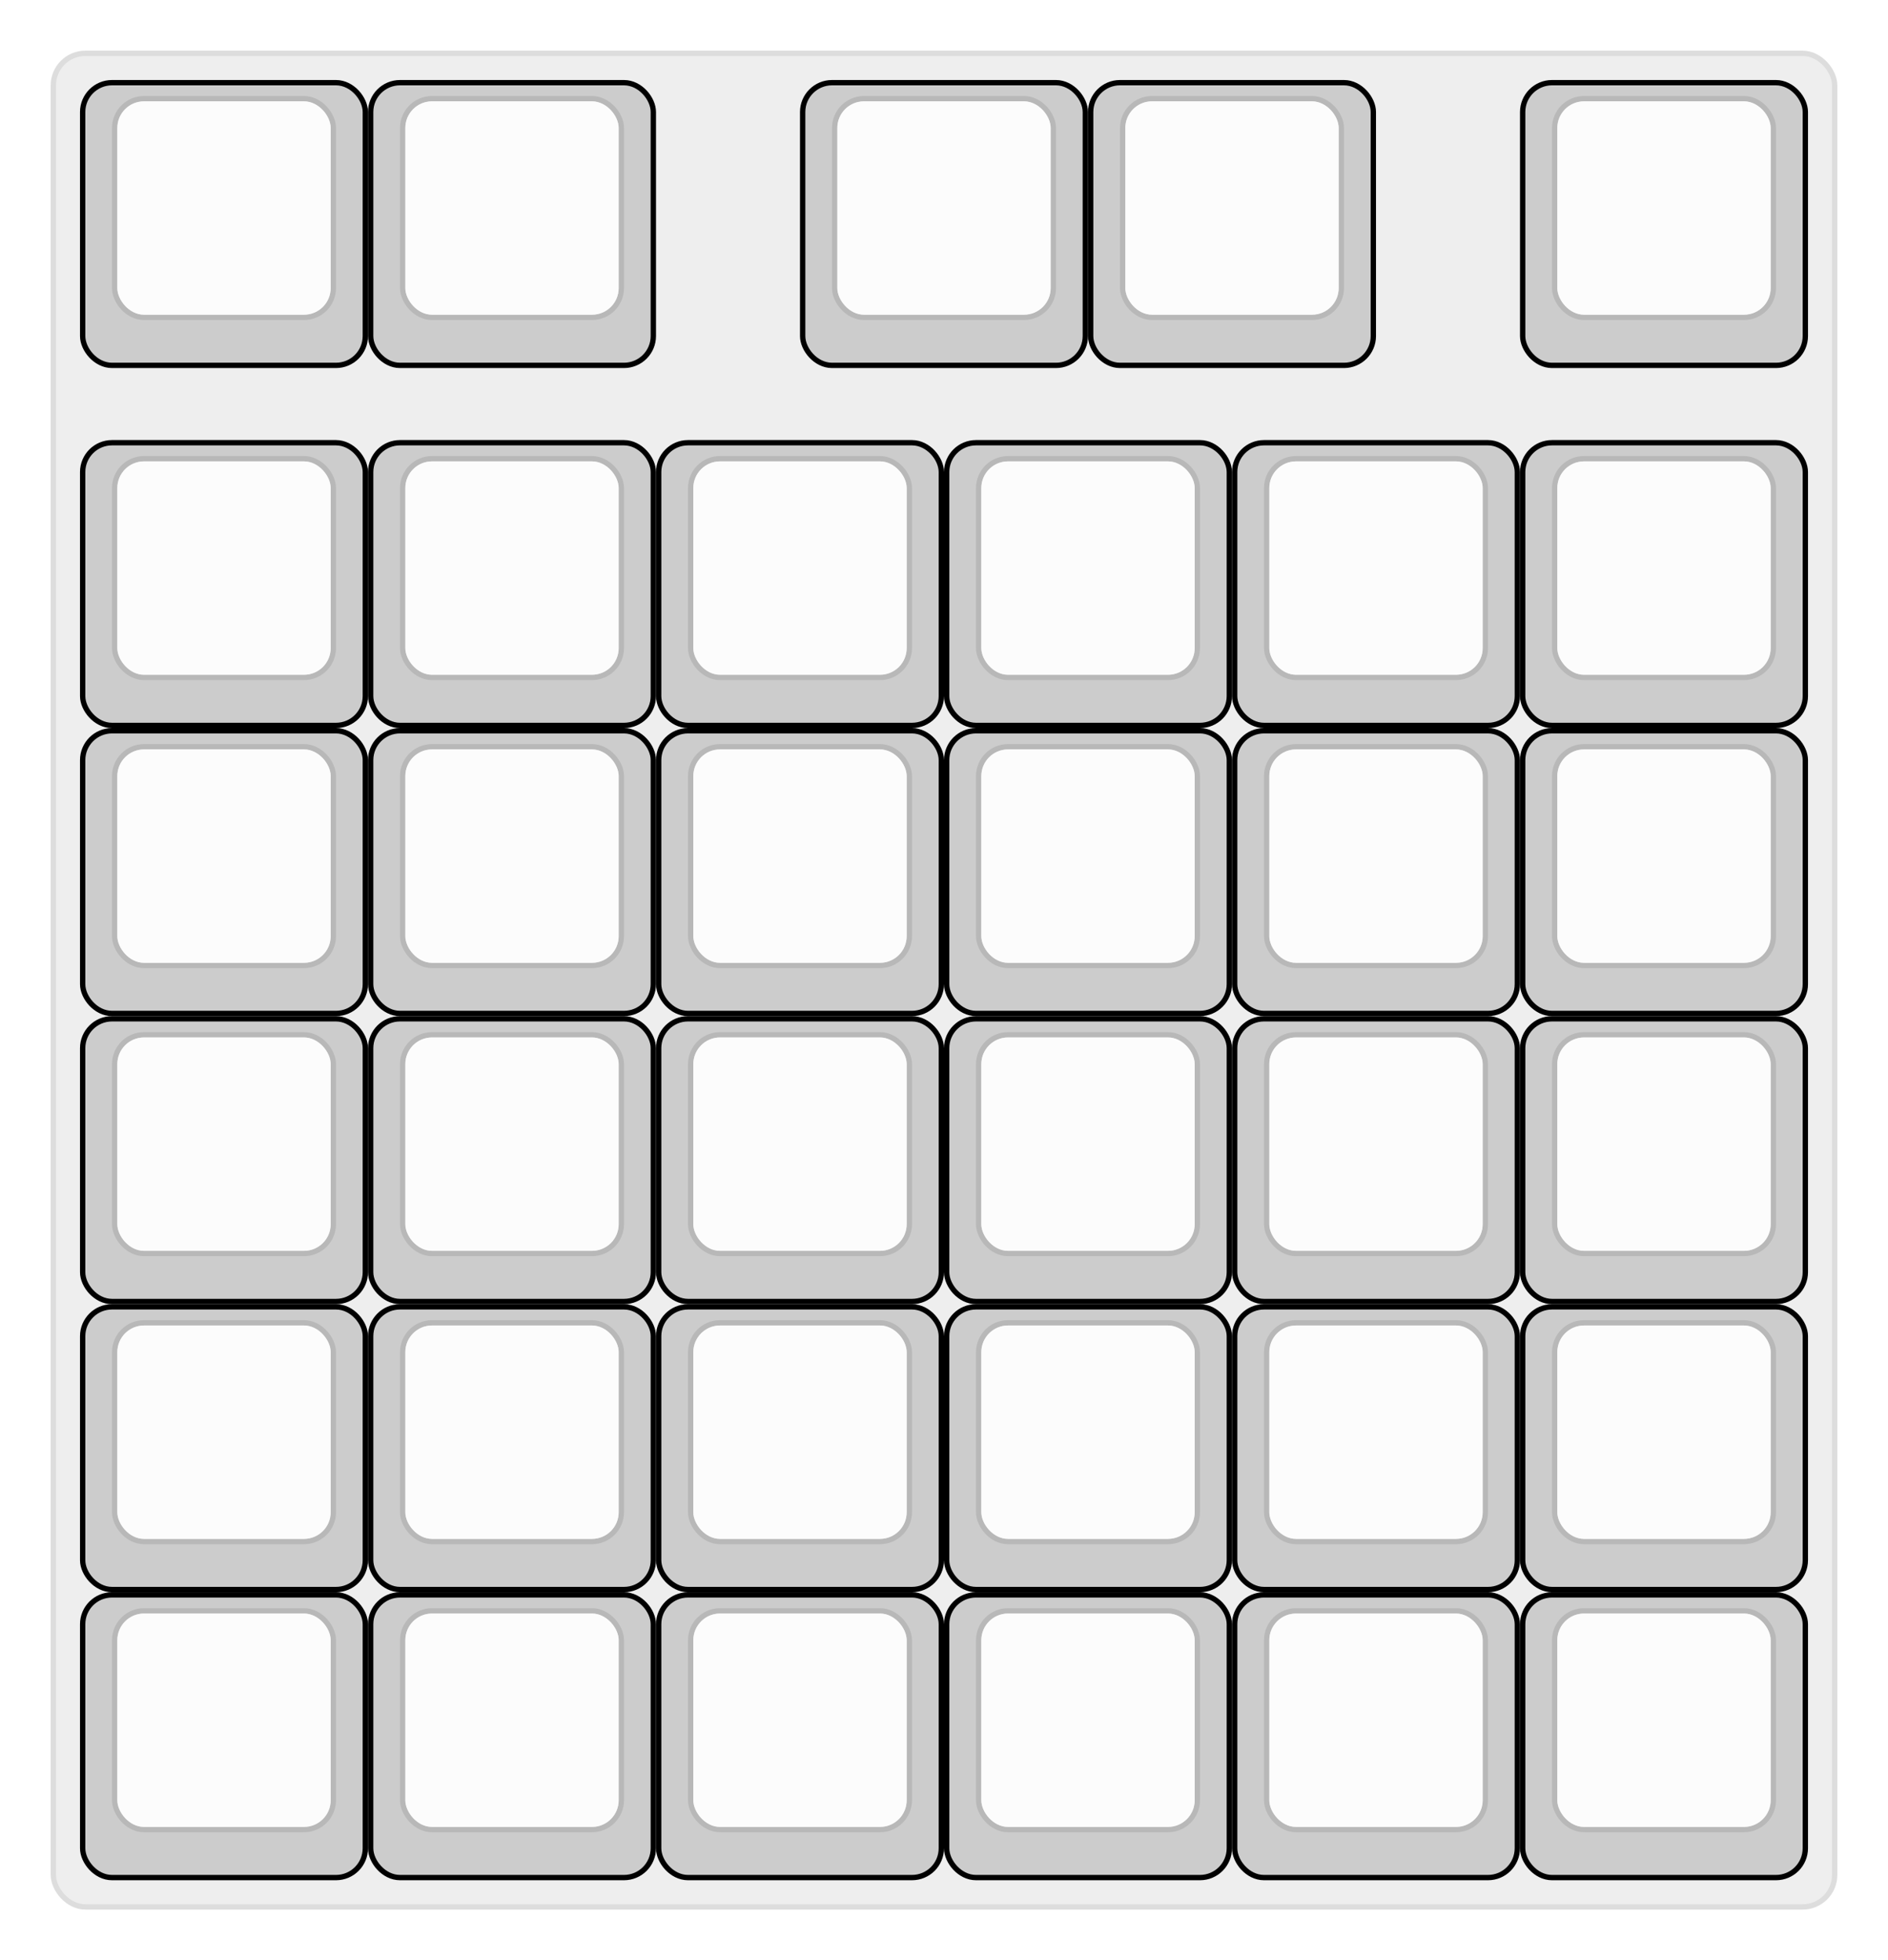 
  <svg width='354px'
       height='367.5px'
       viewBox='0 0 354 367.5'
       xmlns='http://www.w3.org/2000/svg'
       xmlns:xlink="http://www.w3.org/1999/xlink">

    <style type='text/css'>
    .keycap .border { stroke: black; stroke-width: 2; }
    .keycap .inner.border { stroke: rgba(0,0,0,.1); }
    </style>
    <defs>
      <linearGradient id="DCS">
        <stop offset="0%" stop-color="black" stop-opacity="0"/>
        <stop offset="40%" stop-color="black" stop-opacity="0.1"/>
        <stop offset="60%" stop-color="black" stop-opacity="0.1"/>
        <stop offset="100%" stop-color="black" stop-opacity="0"/>
      </linearGradient>
      <linearGradient id="SPACE" x1="0%" x2="0%" y1="0%" y2="100%">
        <stop offset="0%" stop-color="black" stop-opacity="0.1"/>
        <stop offset="20%" stop-color="black" stop-opacity="0.0"/>
        <stop offset="40%" stop-color="black" stop-opacity="0.0"/>
        <stop offset="100%" stop-color="black" stop-opacity="0.1"/>
      </linearGradient>
      <radialGradient id="DSA">
        <stop offset="0%" stop-color="black" stop-opacity="0.1"/>
        <stop offset="10%" stop-color="black" stop-opacity="0.1"/>
        <stop offset="100%" stop-color="black" stop-opacity="0"/>
      </radialGradient>
      <radialGradient id="SA" xlink:href="#DSA" />
    </defs>

    <g transform='translate(10,10)'>
      <rect width="334" height="347.5"
            stroke="#ddd" stroke-width="1" fill="#eeeeee" rx="6"/>
      <g transform='translate(5,5)'>
        
  <g class='  keycap'
  >

  
    <!-- Outer Border -->
    <rect x="1" y="1"
          width="52" height="52"
          rx="5" fill="#cccccc" class="outer border"/>
    
    <!-- Outer Fill -->
    <rect x="1" y="1"
          width="52" height="52"
          rx="5" fill="#cccccc"/>
    

    
      <!-- Inner Border -->
      <rect x="7" y="4"
            width="40" height="40"
            rx="5" fill="#fcfcfc" class="inner border"/>
      
      <!-- Inner Fill -->
      <rect x="7" y="4"
            width="40" height="40"
            rx="5" fill="#fcfcfc"/>
      
      

     
   
  </g>

  <g class='  keycap'
  >

  
    <!-- Outer Border -->
    <rect x="55" y="1"
          width="52" height="52"
          rx="5" fill="#cccccc" class="outer border"/>
    
    <!-- Outer Fill -->
    <rect x="55" y="1"
          width="52" height="52"
          rx="5" fill="#cccccc"/>
    

    
      <!-- Inner Border -->
      <rect x="61" y="4"
            width="40" height="40"
            rx="5" fill="#fcfcfc" class="inner border"/>
      
      <!-- Inner Fill -->
      <rect x="61" y="4"
            width="40" height="40"
            rx="5" fill="#fcfcfc"/>
      
      

     
   
  </g>

  <g class='  keycap'
  >

  
    <!-- Outer Border -->
    <rect x="136" y="1"
          width="52" height="52"
          rx="5" fill="#cccccc" class="outer border"/>
    
    <!-- Outer Fill -->
    <rect x="136" y="1"
          width="52" height="52"
          rx="5" fill="#cccccc"/>
    

    
      <!-- Inner Border -->
      <rect x="142" y="4"
            width="40" height="40"
            rx="5" fill="#fcfcfc" class="inner border"/>
      
      <!-- Inner Fill -->
      <rect x="142" y="4"
            width="40" height="40"
            rx="5" fill="#fcfcfc"/>
      
      

     
   
  </g>

  <g class='  keycap'
  >

  
    <!-- Outer Border -->
    <rect x="190" y="1"
          width="52" height="52"
          rx="5" fill="#cccccc" class="outer border"/>
    
    <!-- Outer Fill -->
    <rect x="190" y="1"
          width="52" height="52"
          rx="5" fill="#cccccc"/>
    

    
      <!-- Inner Border -->
      <rect x="196" y="4"
            width="40" height="40"
            rx="5" fill="#fcfcfc" class="inner border"/>
      
      <!-- Inner Fill -->
      <rect x="196" y="4"
            width="40" height="40"
            rx="5" fill="#fcfcfc"/>
      
      

     
   
  </g>

  <g class='  keycap'
  >

  
    <!-- Outer Border -->
    <rect x="271" y="1"
          width="52" height="52"
          rx="5" fill="#cccccc" class="outer border"/>
    
    <!-- Outer Fill -->
    <rect x="271" y="1"
          width="52" height="52"
          rx="5" fill="#cccccc"/>
    

    
      <!-- Inner Border -->
      <rect x="277" y="4"
            width="40" height="40"
            rx="5" fill="#fcfcfc" class="inner border"/>
      
      <!-- Inner Fill -->
      <rect x="277" y="4"
            width="40" height="40"
            rx="5" fill="#fcfcfc"/>
      
      

     
   
  </g>

  <g class='  keycap'
  >

  
    <!-- Outer Border -->
    <rect x="1" y="68.5"
          width="52" height="52"
          rx="5" fill="#cccccc" class="outer border"/>
    
    <!-- Outer Fill -->
    <rect x="1" y="68.5"
          width="52" height="52"
          rx="5" fill="#cccccc"/>
    

    
      <!-- Inner Border -->
      <rect x="7" y="71.5"
            width="40" height="40"
            rx="5" fill="#fcfcfc" class="inner border"/>
      
      <!-- Inner Fill -->
      <rect x="7" y="71.5"
            width="40" height="40"
            rx="5" fill="#fcfcfc"/>
      
      

     
   
  </g>

  <g class='  keycap'
  >

  
    <!-- Outer Border -->
    <rect x="55" y="68.5"
          width="52" height="52"
          rx="5" fill="#cccccc" class="outer border"/>
    
    <!-- Outer Fill -->
    <rect x="55" y="68.5"
          width="52" height="52"
          rx="5" fill="#cccccc"/>
    

    
      <!-- Inner Border -->
      <rect x="61" y="71.5"
            width="40" height="40"
            rx="5" fill="#fcfcfc" class="inner border"/>
      
      <!-- Inner Fill -->
      <rect x="61" y="71.5"
            width="40" height="40"
            rx="5" fill="#fcfcfc"/>
      
      

     
   
  </g>

  <g class='  keycap'
  >

  
    <!-- Outer Border -->
    <rect x="109" y="68.5"
          width="52" height="52"
          rx="5" fill="#cccccc" class="outer border"/>
    
    <!-- Outer Fill -->
    <rect x="109" y="68.5"
          width="52" height="52"
          rx="5" fill="#cccccc"/>
    

    
      <!-- Inner Border -->
      <rect x="115" y="71.5"
            width="40" height="40"
            rx="5" fill="#fcfcfc" class="inner border"/>
      
      <!-- Inner Fill -->
      <rect x="115" y="71.5"
            width="40" height="40"
            rx="5" fill="#fcfcfc"/>
      
      

     
   
  </g>

  <g class='  keycap'
  >

  
    <!-- Outer Border -->
    <rect x="163" y="68.5"
          width="52" height="52"
          rx="5" fill="#cccccc" class="outer border"/>
    
    <!-- Outer Fill -->
    <rect x="163" y="68.5"
          width="52" height="52"
          rx="5" fill="#cccccc"/>
    

    
      <!-- Inner Border -->
      <rect x="169" y="71.5"
            width="40" height="40"
            rx="5" fill="#fcfcfc" class="inner border"/>
      
      <!-- Inner Fill -->
      <rect x="169" y="71.5"
            width="40" height="40"
            rx="5" fill="#fcfcfc"/>
      
      

     
   
  </g>

  <g class='  keycap'
  >

  
    <!-- Outer Border -->
    <rect x="217" y="68.5"
          width="52" height="52"
          rx="5" fill="#cccccc" class="outer border"/>
    
    <!-- Outer Fill -->
    <rect x="217" y="68.5"
          width="52" height="52"
          rx="5" fill="#cccccc"/>
    

    
      <!-- Inner Border -->
      <rect x="223" y="71.5"
            width="40" height="40"
            rx="5" fill="#fcfcfc" class="inner border"/>
      
      <!-- Inner Fill -->
      <rect x="223" y="71.5"
            width="40" height="40"
            rx="5" fill="#fcfcfc"/>
      
      

     
   
  </g>

  <g class='  keycap'
  >

  
    <!-- Outer Border -->
    <rect x="271" y="68.5"
          width="52" height="52"
          rx="5" fill="#cccccc" class="outer border"/>
    
    <!-- Outer Fill -->
    <rect x="271" y="68.5"
          width="52" height="52"
          rx="5" fill="#cccccc"/>
    

    
      <!-- Inner Border -->
      <rect x="277" y="71.5"
            width="40" height="40"
            rx="5" fill="#fcfcfc" class="inner border"/>
      
      <!-- Inner Fill -->
      <rect x="277" y="71.5"
            width="40" height="40"
            rx="5" fill="#fcfcfc"/>
      
      

     
   
  </g>

  <g class='  keycap'
  >

  
    <!-- Outer Border -->
    <rect x="1" y="122.5"
          width="52" height="52"
          rx="5" fill="#cccccc" class="outer border"/>
    
    <!-- Outer Fill -->
    <rect x="1" y="122.5"
          width="52" height="52"
          rx="5" fill="#cccccc"/>
    

    
      <!-- Inner Border -->
      <rect x="7" y="125.5"
            width="40" height="40"
            rx="5" fill="#fcfcfc" class="inner border"/>
      
      <!-- Inner Fill -->
      <rect x="7" y="125.5"
            width="40" height="40"
            rx="5" fill="#fcfcfc"/>
      
      

     
   
  </g>

  <g class='  keycap'
  >

  
    <!-- Outer Border -->
    <rect x="55" y="122.5"
          width="52" height="52"
          rx="5" fill="#cccccc" class="outer border"/>
    
    <!-- Outer Fill -->
    <rect x="55" y="122.5"
          width="52" height="52"
          rx="5" fill="#cccccc"/>
    

    
      <!-- Inner Border -->
      <rect x="61" y="125.5"
            width="40" height="40"
            rx="5" fill="#fcfcfc" class="inner border"/>
      
      <!-- Inner Fill -->
      <rect x="61" y="125.5"
            width="40" height="40"
            rx="5" fill="#fcfcfc"/>
      
      

     
   
  </g>

  <g class='  keycap'
  >

  
    <!-- Outer Border -->
    <rect x="109" y="122.5"
          width="52" height="52"
          rx="5" fill="#cccccc" class="outer border"/>
    
    <!-- Outer Fill -->
    <rect x="109" y="122.5"
          width="52" height="52"
          rx="5" fill="#cccccc"/>
    

    
      <!-- Inner Border -->
      <rect x="115" y="125.5"
            width="40" height="40"
            rx="5" fill="#fcfcfc" class="inner border"/>
      
      <!-- Inner Fill -->
      <rect x="115" y="125.5"
            width="40" height="40"
            rx="5" fill="#fcfcfc"/>
      
      

     
   
  </g>

  <g class='  keycap'
  >

  
    <!-- Outer Border -->
    <rect x="163" y="122.5"
          width="52" height="52"
          rx="5" fill="#cccccc" class="outer border"/>
    
    <!-- Outer Fill -->
    <rect x="163" y="122.5"
          width="52" height="52"
          rx="5" fill="#cccccc"/>
    

    
      <!-- Inner Border -->
      <rect x="169" y="125.5"
            width="40" height="40"
            rx="5" fill="#fcfcfc" class="inner border"/>
      
      <!-- Inner Fill -->
      <rect x="169" y="125.5"
            width="40" height="40"
            rx="5" fill="#fcfcfc"/>
      
      

     
   
  </g>

  <g class='  keycap'
  >

  
    <!-- Outer Border -->
    <rect x="217" y="122.5"
          width="52" height="52"
          rx="5" fill="#cccccc" class="outer border"/>
    
    <!-- Outer Fill -->
    <rect x="217" y="122.5"
          width="52" height="52"
          rx="5" fill="#cccccc"/>
    

    
      <!-- Inner Border -->
      <rect x="223" y="125.5"
            width="40" height="40"
            rx="5" fill="#fcfcfc" class="inner border"/>
      
      <!-- Inner Fill -->
      <rect x="223" y="125.5"
            width="40" height="40"
            rx="5" fill="#fcfcfc"/>
      
      

     
   
  </g>

  <g class='  keycap'
  >

  
    <!-- Outer Border -->
    <rect x="271" y="122.5"
          width="52" height="52"
          rx="5" fill="#cccccc" class="outer border"/>
    
    <!-- Outer Fill -->
    <rect x="271" y="122.5"
          width="52" height="52"
          rx="5" fill="#cccccc"/>
    

    
      <!-- Inner Border -->
      <rect x="277" y="125.5"
            width="40" height="40"
            rx="5" fill="#fcfcfc" class="inner border"/>
      
      <!-- Inner Fill -->
      <rect x="277" y="125.5"
            width="40" height="40"
            rx="5" fill="#fcfcfc"/>
      
      

     
   
  </g>

  <g class='  keycap'
  >

  
    <!-- Outer Border -->
    <rect x="1" y="176.5"
          width="52" height="52"
          rx="5" fill="#cccccc" class="outer border"/>
    
    <!-- Outer Fill -->
    <rect x="1" y="176.5"
          width="52" height="52"
          rx="5" fill="#cccccc"/>
    

    
      <!-- Inner Border -->
      <rect x="7" y="179.5"
            width="40" height="40"
            rx="5" fill="#fcfcfc" class="inner border"/>
      
      <!-- Inner Fill -->
      <rect x="7" y="179.5"
            width="40" height="40"
            rx="5" fill="#fcfcfc"/>
      
      

     
   
  </g>

  <g class='  keycap'
  >

  
    <!-- Outer Border -->
    <rect x="55" y="176.5"
          width="52" height="52"
          rx="5" fill="#cccccc" class="outer border"/>
    
    <!-- Outer Fill -->
    <rect x="55" y="176.5"
          width="52" height="52"
          rx="5" fill="#cccccc"/>
    

    
      <!-- Inner Border -->
      <rect x="61" y="179.5"
            width="40" height="40"
            rx="5" fill="#fcfcfc" class="inner border"/>
      
      <!-- Inner Fill -->
      <rect x="61" y="179.5"
            width="40" height="40"
            rx="5" fill="#fcfcfc"/>
      
      

     
   
  </g>

  <g class='  keycap'
  >

  
    <!-- Outer Border -->
    <rect x="109" y="176.5"
          width="52" height="52"
          rx="5" fill="#cccccc" class="outer border"/>
    
    <!-- Outer Fill -->
    <rect x="109" y="176.5"
          width="52" height="52"
          rx="5" fill="#cccccc"/>
    

    
      <!-- Inner Border -->
      <rect x="115" y="179.5"
            width="40" height="40"
            rx="5" fill="#fcfcfc" class="inner border"/>
      
      <!-- Inner Fill -->
      <rect x="115" y="179.5"
            width="40" height="40"
            rx="5" fill="#fcfcfc"/>
      
      

     
   
  </g>

  <g class='  keycap'
  >

  
    <!-- Outer Border -->
    <rect x="163" y="176.5"
          width="52" height="52"
          rx="5" fill="#cccccc" class="outer border"/>
    
    <!-- Outer Fill -->
    <rect x="163" y="176.5"
          width="52" height="52"
          rx="5" fill="#cccccc"/>
    

    
      <!-- Inner Border -->
      <rect x="169" y="179.5"
            width="40" height="40"
            rx="5" fill="#fcfcfc" class="inner border"/>
      
      <!-- Inner Fill -->
      <rect x="169" y="179.5"
            width="40" height="40"
            rx="5" fill="#fcfcfc"/>
      
      

     
   
  </g>

  <g class='  keycap'
  >

  
    <!-- Outer Border -->
    <rect x="217" y="176.5"
          width="52" height="52"
          rx="5" fill="#cccccc" class="outer border"/>
    
    <!-- Outer Fill -->
    <rect x="217" y="176.5"
          width="52" height="52"
          rx="5" fill="#cccccc"/>
    

    
      <!-- Inner Border -->
      <rect x="223" y="179.5"
            width="40" height="40"
            rx="5" fill="#fcfcfc" class="inner border"/>
      
      <!-- Inner Fill -->
      <rect x="223" y="179.5"
            width="40" height="40"
            rx="5" fill="#fcfcfc"/>
      
      

     
   
  </g>

  <g class='  keycap'
  >

  
    <!-- Outer Border -->
    <rect x="271" y="176.5"
          width="52" height="52"
          rx="5" fill="#cccccc" class="outer border"/>
    
    <!-- Outer Fill -->
    <rect x="271" y="176.5"
          width="52" height="52"
          rx="5" fill="#cccccc"/>
    

    
      <!-- Inner Border -->
      <rect x="277" y="179.5"
            width="40" height="40"
            rx="5" fill="#fcfcfc" class="inner border"/>
      
      <!-- Inner Fill -->
      <rect x="277" y="179.5"
            width="40" height="40"
            rx="5" fill="#fcfcfc"/>
      
      

     
   
  </g>

  <g class='  keycap'
  >

  
    <!-- Outer Border -->
    <rect x="1" y="230.5"
          width="52" height="52"
          rx="5" fill="#cccccc" class="outer border"/>
    
    <!-- Outer Fill -->
    <rect x="1" y="230.5"
          width="52" height="52"
          rx="5" fill="#cccccc"/>
    

    
      <!-- Inner Border -->
      <rect x="7" y="233.5"
            width="40" height="40"
            rx="5" fill="#fcfcfc" class="inner border"/>
      
      <!-- Inner Fill -->
      <rect x="7" y="233.5"
            width="40" height="40"
            rx="5" fill="#fcfcfc"/>
      
      

     
   
  </g>

  <g class='  keycap'
  >

  
    <!-- Outer Border -->
    <rect x="55" y="230.5"
          width="52" height="52"
          rx="5" fill="#cccccc" class="outer border"/>
    
    <!-- Outer Fill -->
    <rect x="55" y="230.5"
          width="52" height="52"
          rx="5" fill="#cccccc"/>
    

    
      <!-- Inner Border -->
      <rect x="61" y="233.5"
            width="40" height="40"
            rx="5" fill="#fcfcfc" class="inner border"/>
      
      <!-- Inner Fill -->
      <rect x="61" y="233.5"
            width="40" height="40"
            rx="5" fill="#fcfcfc"/>
      
      

     
   
  </g>

  <g class='  keycap'
  >

  
    <!-- Outer Border -->
    <rect x="109" y="230.5"
          width="52" height="52"
          rx="5" fill="#cccccc" class="outer border"/>
    
    <!-- Outer Fill -->
    <rect x="109" y="230.5"
          width="52" height="52"
          rx="5" fill="#cccccc"/>
    

    
      <!-- Inner Border -->
      <rect x="115" y="233.5"
            width="40" height="40"
            rx="5" fill="#fcfcfc" class="inner border"/>
      
      <!-- Inner Fill -->
      <rect x="115" y="233.5"
            width="40" height="40"
            rx="5" fill="#fcfcfc"/>
      
      

     
   
  </g>

  <g class='  keycap'
  >

  
    <!-- Outer Border -->
    <rect x="163" y="230.5"
          width="52" height="52"
          rx="5" fill="#cccccc" class="outer border"/>
    
    <!-- Outer Fill -->
    <rect x="163" y="230.5"
          width="52" height="52"
          rx="5" fill="#cccccc"/>
    

    
      <!-- Inner Border -->
      <rect x="169" y="233.5"
            width="40" height="40"
            rx="5" fill="#fcfcfc" class="inner border"/>
      
      <!-- Inner Fill -->
      <rect x="169" y="233.5"
            width="40" height="40"
            rx="5" fill="#fcfcfc"/>
      
      

     
   
  </g>

  <g class='  keycap'
  >

  
    <!-- Outer Border -->
    <rect x="217" y="230.5"
          width="52" height="52"
          rx="5" fill="#cccccc" class="outer border"/>
    
    <!-- Outer Fill -->
    <rect x="217" y="230.5"
          width="52" height="52"
          rx="5" fill="#cccccc"/>
    

    
      <!-- Inner Border -->
      <rect x="223" y="233.5"
            width="40" height="40"
            rx="5" fill="#fcfcfc" class="inner border"/>
      
      <!-- Inner Fill -->
      <rect x="223" y="233.5"
            width="40" height="40"
            rx="5" fill="#fcfcfc"/>
      
      

     
   
  </g>

  <g class='  keycap'
  >

  
    <!-- Outer Border -->
    <rect x="271" y="230.5"
          width="52" height="52"
          rx="5" fill="#cccccc" class="outer border"/>
    
    <!-- Outer Fill -->
    <rect x="271" y="230.5"
          width="52" height="52"
          rx="5" fill="#cccccc"/>
    

    
      <!-- Inner Border -->
      <rect x="277" y="233.5"
            width="40" height="40"
            rx="5" fill="#fcfcfc" class="inner border"/>
      
      <!-- Inner Fill -->
      <rect x="277" y="233.5"
            width="40" height="40"
            rx="5" fill="#fcfcfc"/>
      
      

     
   
  </g>

  <g class='  keycap'
  >

  
    <!-- Outer Border -->
    <rect x="1" y="284.5"
          width="52" height="52"
          rx="5" fill="#cccccc" class="outer border"/>
    
    <!-- Outer Fill -->
    <rect x="1" y="284.5"
          width="52" height="52"
          rx="5" fill="#cccccc"/>
    

    
      <!-- Inner Border -->
      <rect x="7" y="287.5"
            width="40" height="40"
            rx="5" fill="#fcfcfc" class="inner border"/>
      
      <!-- Inner Fill -->
      <rect x="7" y="287.5"
            width="40" height="40"
            rx="5" fill="#fcfcfc"/>
      
      

     
   
  </g>

  <g class='  keycap'
  >

  
    <!-- Outer Border -->
    <rect x="55" y="284.5"
          width="52" height="52"
          rx="5" fill="#cccccc" class="outer border"/>
    
    <!-- Outer Fill -->
    <rect x="55" y="284.5"
          width="52" height="52"
          rx="5" fill="#cccccc"/>
    

    
      <!-- Inner Border -->
      <rect x="61" y="287.5"
            width="40" height="40"
            rx="5" fill="#fcfcfc" class="inner border"/>
      
      <!-- Inner Fill -->
      <rect x="61" y="287.5"
            width="40" height="40"
            rx="5" fill="#fcfcfc"/>
      
      

     
   
  </g>

  <g class='  keycap'
  >

  
    <!-- Outer Border -->
    <rect x="109" y="284.5"
          width="52" height="52"
          rx="5" fill="#cccccc" class="outer border"/>
    
    <!-- Outer Fill -->
    <rect x="109" y="284.5"
          width="52" height="52"
          rx="5" fill="#cccccc"/>
    

    
      <!-- Inner Border -->
      <rect x="115" y="287.5"
            width="40" height="40"
            rx="5" fill="#fcfcfc" class="inner border"/>
      
      <!-- Inner Fill -->
      <rect x="115" y="287.5"
            width="40" height="40"
            rx="5" fill="#fcfcfc"/>
      
      

     
   
  </g>

  <g class='  keycap'
  >

  
    <!-- Outer Border -->
    <rect x="163" y="284.5"
          width="52" height="52"
          rx="5" fill="#cccccc" class="outer border"/>
    
    <!-- Outer Fill -->
    <rect x="163" y="284.5"
          width="52" height="52"
          rx="5" fill="#cccccc"/>
    

    
      <!-- Inner Border -->
      <rect x="169" y="287.5"
            width="40" height="40"
            rx="5" fill="#fcfcfc" class="inner border"/>
      
      <!-- Inner Fill -->
      <rect x="169" y="287.5"
            width="40" height="40"
            rx="5" fill="#fcfcfc"/>
      
      

     
   
  </g>

  <g class='  keycap'
  >

  
    <!-- Outer Border -->
    <rect x="217" y="284.5"
          width="52" height="52"
          rx="5" fill="#cccccc" class="outer border"/>
    
    <!-- Outer Fill -->
    <rect x="217" y="284.5"
          width="52" height="52"
          rx="5" fill="#cccccc"/>
    

    
      <!-- Inner Border -->
      <rect x="223" y="287.5"
            width="40" height="40"
            rx="5" fill="#fcfcfc" class="inner border"/>
      
      <!-- Inner Fill -->
      <rect x="223" y="287.5"
            width="40" height="40"
            rx="5" fill="#fcfcfc"/>
      
      

     
   
  </g>

  <g class='  keycap'
  >

  
    <!-- Outer Border -->
    <rect x="271" y="284.5"
          width="52" height="52"
          rx="5" fill="#cccccc" class="outer border"/>
    
    <!-- Outer Fill -->
    <rect x="271" y="284.5"
          width="52" height="52"
          rx="5" fill="#cccccc"/>
    

    
      <!-- Inner Border -->
      <rect x="277" y="287.5"
            width="40" height="40"
            rx="5" fill="#fcfcfc" class="inner border"/>
      
      <!-- Inner Fill -->
      <rect x="277" y="287.5"
            width="40" height="40"
            rx="5" fill="#fcfcfc"/>
      
      

     
   
  </g>

      </g>
    </g>
  </svg>

